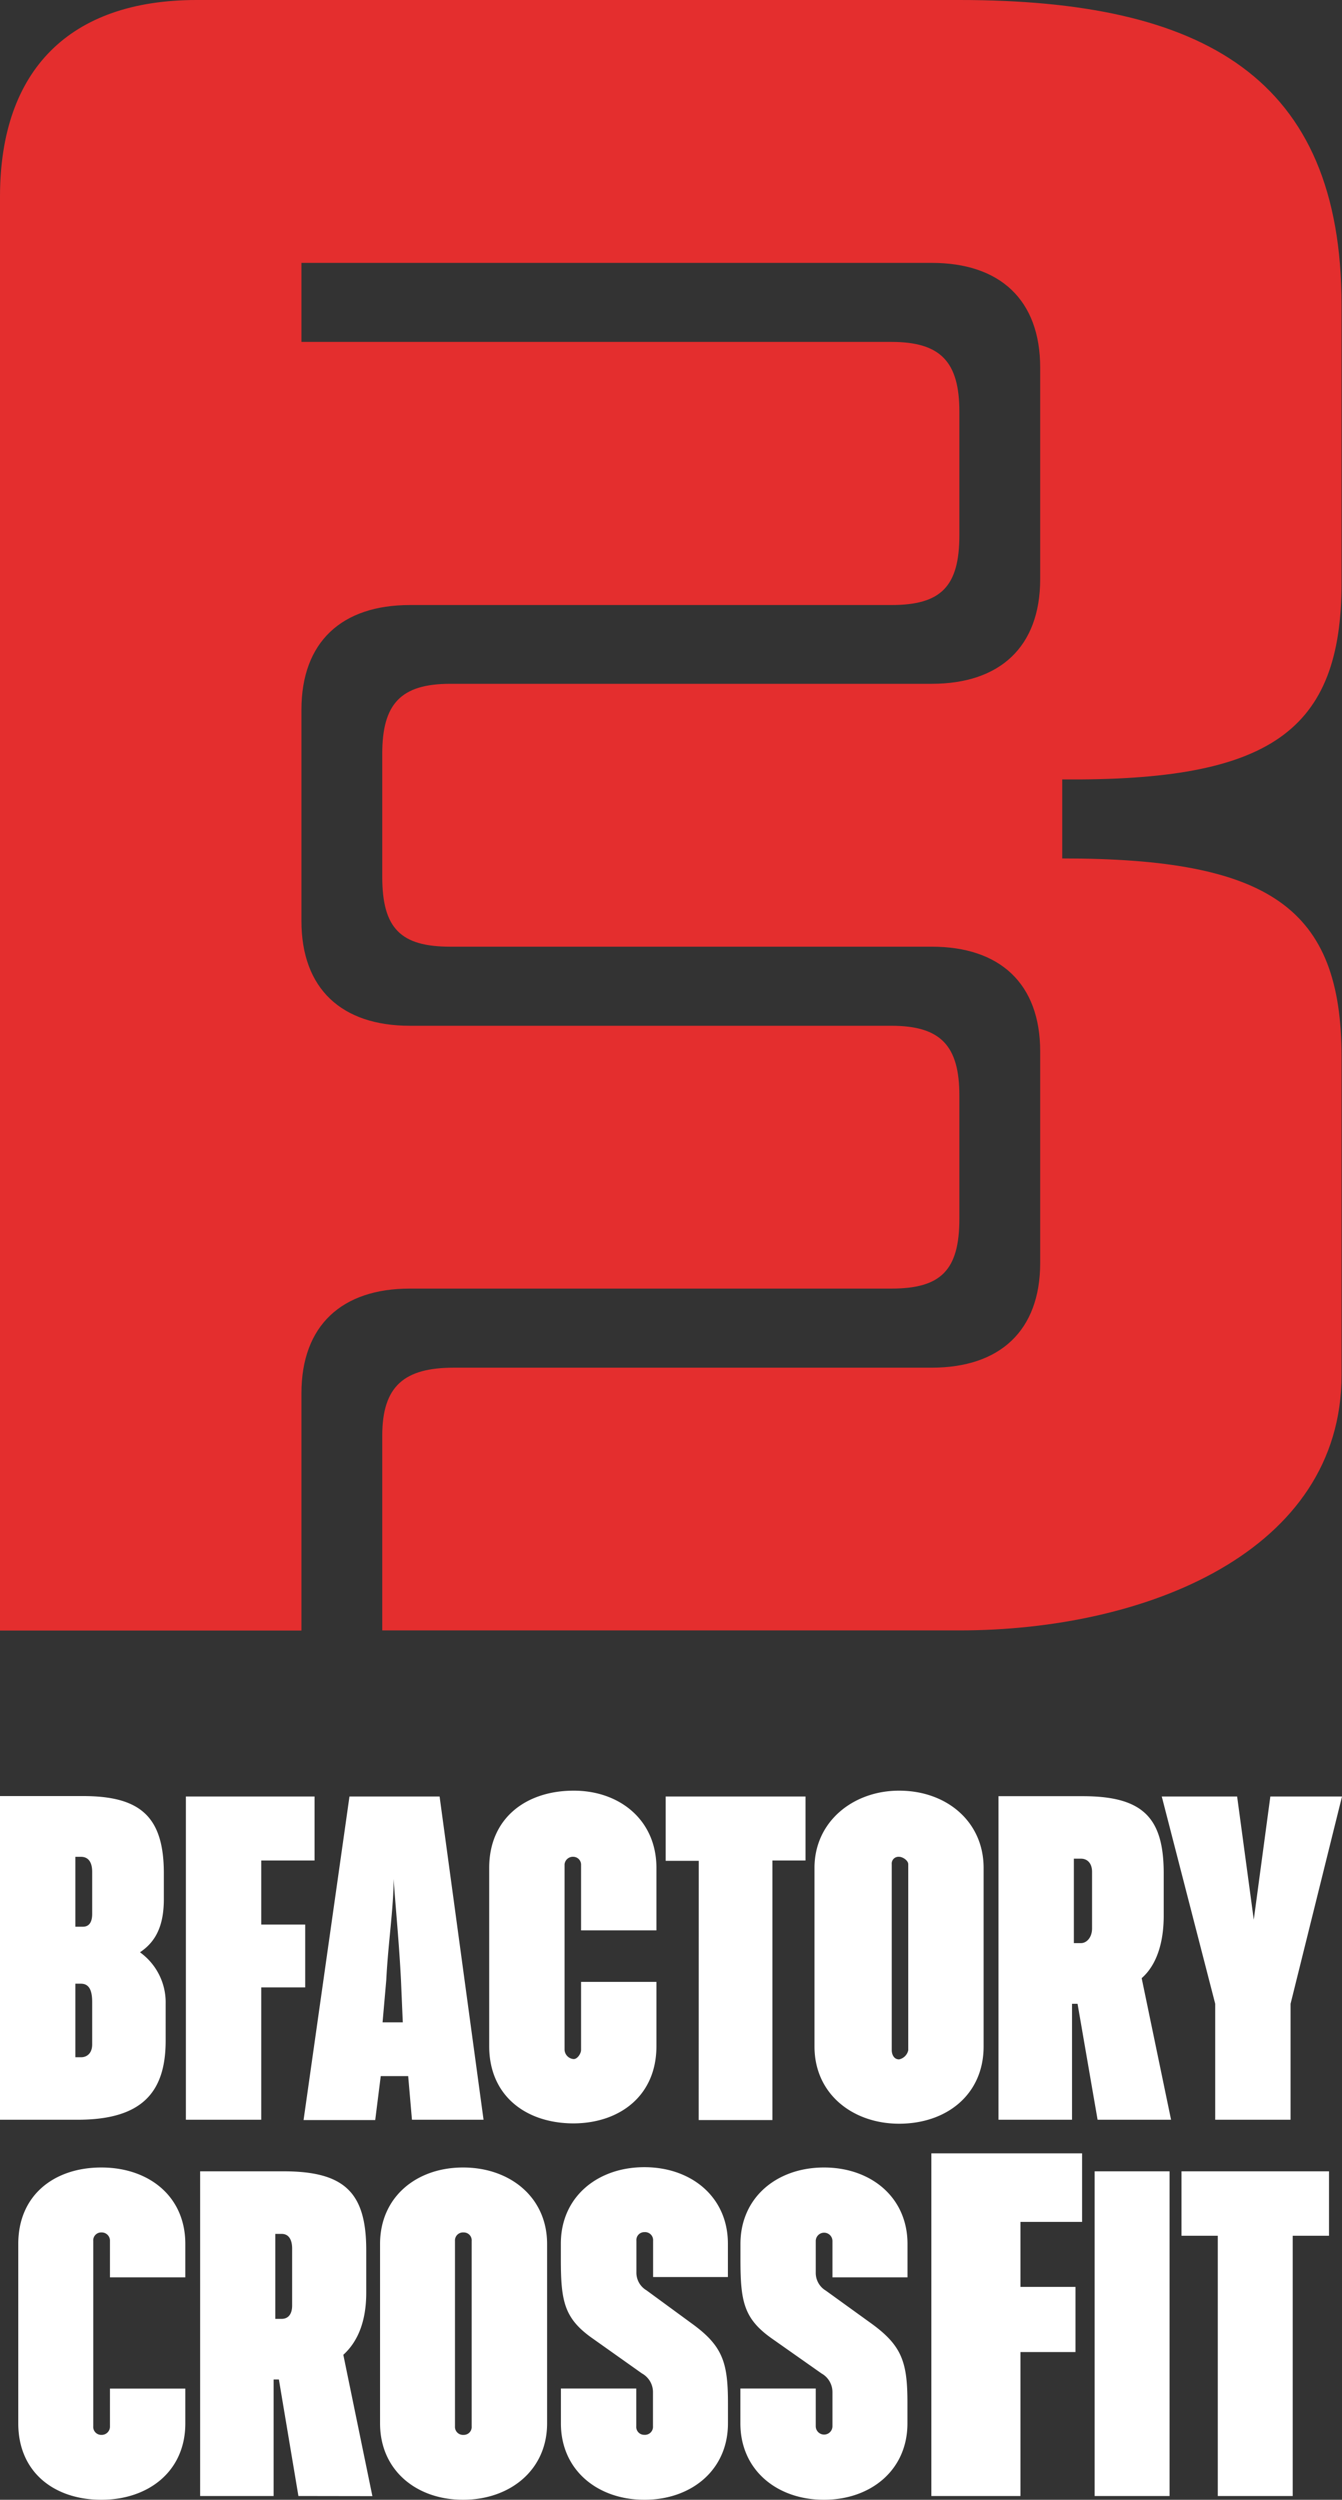 <svg xmlns="http://www.w3.org/2000/svg" viewBox="0 0 213.7 397.96"><rect x="0" y="0" width="213.7" height="397.96" fill="#333333" stroke="none"/><defs><style>.cls-2{fill:#fff}</style></defs><g id="Layer_2" data-name="Layer 2"><g id="Capa_1" data-name="Capa 1"><path d="M0 259.58h48v-37.76c0-10.82 6.44-16.68 17.27-16.68h76.67c7.9 0 10.83-2.92 10.83-11.12v-19.6c0-7.91-2.93-11.12-10.83-11.12H65.26c-10.83 0-17.26-5.86-17.26-16.69V113c0-10.83 6.44-16.68 17.27-16.68h76.67c7.9 0 10.83-2.93 10.83-11.12V65.55c0-7.9-2.93-11.12-10.83-11.12H48V41.85h100.37c10.83 0 17.27 5.85 17.27 16.68v33.65c0 10.83-6.44 16.68-17.27 16.68H71.7c-7.9 0-10.83 3.22-10.83 11.12v19.61c0 8.2 2.93 11.12 10.83 11.12h76.67c10.83 0 17.27 5.85 17.27 16.68v33.66c0 10.82-6.44 16.68-17.27 16.68H72.28c-7.9 0-11.41 2.92-11.41 10.83v31h91.89c29.85 0 60.87-12.59 60.87-40.68v-50.61c0-23.7-11.41-31.61-44.48-31.61v-12.58c33.07.29 44.48-7.61 44.48-31.31V48.58C213.63 12.29 191.68 0 152.76 0H31.31C11.12 0 0 11.12 0 31.31z" fill="#e42e2e"/><path class="cls-2" d="M193.51 337.46h12V319l8.19-33h-11.41l-2.64 19.61L197 286h-12l8.51 33zm-18.73 0h11.7l-4.68-22.54c2.34-2.05 3.51-5.56 3.51-9.95v-6.73c0-8.78-3.22-12.29-12.88-12.29H159v51.51h11.71V319h.88zM173.9 298v9c0 1.46-.88 2.34-1.76 2.34H171V295.9h1.17c.83 0 1.73.58 1.73 2.1zm-29.27-1.17v29.56a1.89 1.89 0 01-1.46 1.46c-.88 0-1.17-.88-1.17-1.46v-29.61a1.08 1.08 0 011.17-1.18c.58 0 1.46.59 1.46 1.18zm-14.93.58v28.39c0 7.61 6.15 12.29 13.47 12.29 7.61 0 13.46-4.68 13.46-12.29v-28.44c0-7.32-5.85-12.29-13.46-12.29-7.32 0-13.47 4.93-13.47 12.29zm-18.44 40.1H123v-41.32h5.27V286H106v10.24h5.27zm-6.73-11.71v-10.29h-12v10.83c0 .58-.58 1.46-1.17 1.46a1.56 1.56 0 01-1.46-1.46v-29.56a1.34 1.34 0 011.46-1.18 1.26 1.26 0 011.17 1.18v10.53h12v-9.95c0-7.61-5.85-12.29-13.17-12.29-7.61 0-13.46 4.39-13.46 12.29v28.39c0 7.9 5.85 12.29 13.46 12.29 7.32-.04 13.17-4.39 13.17-12.29zM65.6 337.46H77L70 286H55.65l-7.31 51.51h11.41l.88-7H65zm-1.75-22.25l.29 6.74h-3.22l.59-6.74c.29-5.85 1.17-11.41 1.17-16.09.32 4.68.88 10.24 1.17 16.09zM29.6 337.46h12v-21.07h7v-10h-7v-10.2h8.49V286H29.6zm-14.92-18.73v6.73c0 1.46-.88 2.05-1.76 2.05H12V315.8h.88c1.21 0 1.8.88 1.8 2.93zm0-20.78v6.73c0 1.46-.59 2.05-1.47 2.05H12V295.6h.88c1.21 0 1.8.88 1.8 2.4zM0 337.46h12.33c10 0 14.05-4.1 14.05-12.59V319a9.83 9.83 0 00-4.09-8.2c2.63-1.75 3.8-4.39 3.8-8.48v-4.1c0-9.07-3.8-12.29-12.88-12.29H0zM29.51 385.8c0 7.68-5.93 12.16-13.37 12.16S2.91 393.63 2.91 385.8v-28.57c0-7.83 5.78-12.17 13.23-12.17s13.37 4.49 13.37 12.17v5.32h-12v-5.78a1.31 1.31 0 00-1.36-1.37 1.26 1.26 0 00-1.3 1.37v29.49a1.27 1.27 0 001.3 1.37 1.32 1.32 0 001.36-1.37v-6h12zM47.52 397.36l-3.11-18.55h-.84v18.55h-11.7v-51.69h13.3c9.73 0 13.15 3.42 13.15 12.54V365c0 4.48-1.3 7.75-3.65 9.88l4.63 22.5zm-1-39.38c0-1.44-.54-2.35-1.68-2.35h-1v13.53h1c1.07 0 1.68-.76 1.68-2.13zM60.52 357.23c0-7.45 5.77-12.17 13.22-12.17s13.38 4.72 13.38 12.17v28.57c0 7.45-5.93 12.16-13.38 12.16s-13.22-4.71-13.22-12.16zm14.59-.46a1.26 1.26 0 00-1.29-1.37 1.28 1.28 0 00-1.37 1.37v29.49a1.28 1.28 0 001.37 1.37 1.26 1.26 0 001.29-1.37zM115.92 385.8c0 7.45-5.85 12.16-13.3 12.16s-13.3-4.71-13.3-12.16v-5.55h12v6a1.26 1.26 0 001.29 1.37 1.28 1.28 0 001.37-1.37v-5.4a3.39 3.39 0 00-1.75-3l-7.83-5.55c-4.56-3.19-5.09-5.93-5.09-12.62v-2.5c0-7.45 5.85-12.17 13.3-12.17s13.3 4.72 13.3 12.17v5.32H104v-5.78a1.28 1.28 0 00-1.37-1.37 1.26 1.26 0 00-1.29 1.37v5a3.26 3.26 0 001.6 2.89l7.36 5.39c4.79 3.5 5.62 6.16 5.62 12.54zM144.5 385.8c0 7.45-5.85 12.16-13.3 12.16s-13.3-4.71-13.3-12.16v-5.55h12v6a1.33 1.33 0 102.66 0v-5.4a3.4 3.4 0 00-1.74-3l-7.82-5.5c-4.56-3.19-5.09-5.93-5.09-12.62v-2.5c0-7.45 5.85-12.17 13.3-12.17s13.3 4.72 13.3 12.17v5.32h-11.95v-5.78a1.33 1.33 0 10-2.66 0v5a3.28 3.28 0 001.6 2.89l7.37 5.32c4.79 3.5 5.63 6.16 5.63 12.54zM148.31 342.81h24v10.91h-9.81v10.35h8.76v10.37h-8.76v22.92h-14.19zM174.31 397.36v-51.69h11.93v51.69zM193.92 397.36v-41.43h-5.78v-10.26h23.49v10.26h-5.78v41.43z"/></g></g></svg>